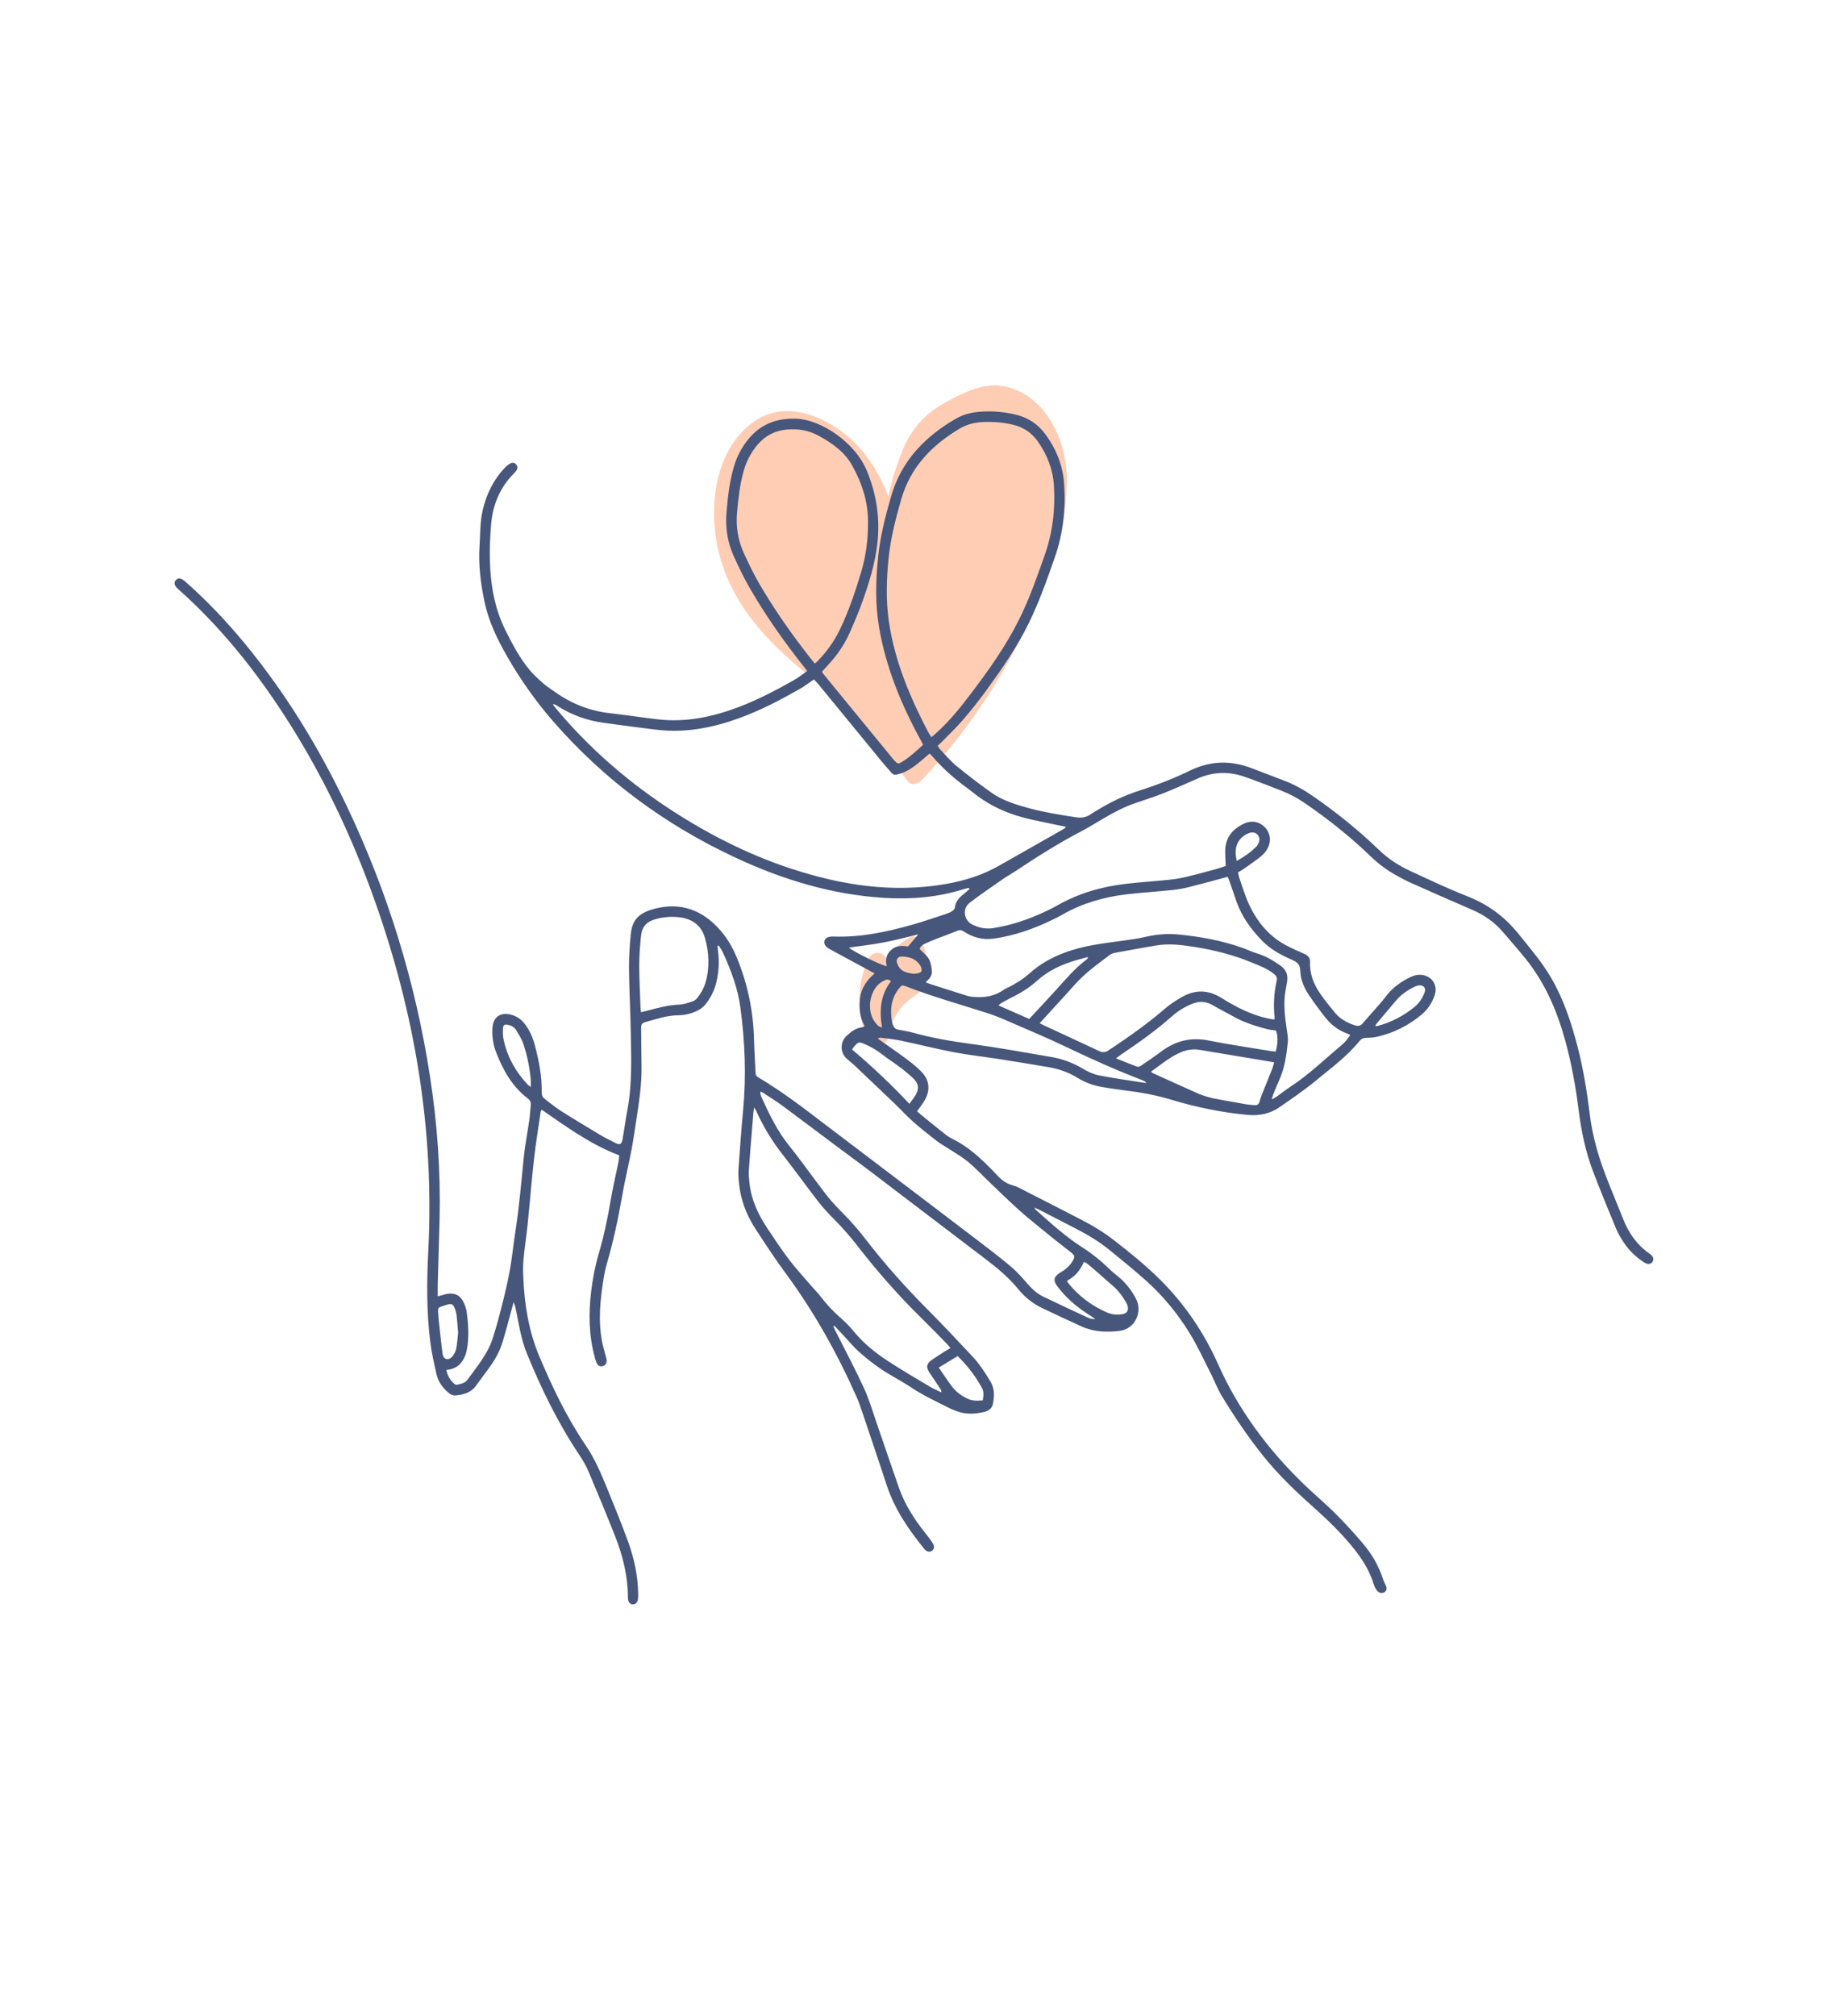 <svg width="215" height="237" viewBox="0 0 215 237" fill="none" xmlns="http://www.w3.org/2000/svg">
<path d="M106.769 69.976C106.182 64.214 105.382 58.077 101.701 53.367C98.879 49.755 93.052 46.485 88.698 49.555C84.268 52.674 83.371 58.963 84.323 63.938C85.4 69.572 88.729 73.857 92.948 77.579C95.256 79.612 97.688 81.502 99.896 83.648C102.422 86.105 104.661 88.823 106.648 91.728C107.117 92.411 107.9 92.246 108.39 91.728C115.653 84.062 121.107 74.716 124.202 64.618C125.733 59.619 126.561 52.774 122.152 48.924C117.743 45.074 113.369 49.638 110.374 53.05C105.999 58.032 104.547 63.883 103.557 70.286H106.883C106.607 66.332 107.172 62.334 108.376 58.57C108.904 56.921 109.601 55.565 111.088 54.589C112.575 53.612 114.386 52.591 116.073 52.288C118.368 51.874 122.114 53.768 122.07 56.479C122.025 59.191 118.651 61.799 116.622 63.065L118.806 66.391C118.806 63.714 120.31 61.185 122.339 59.495L120.389 54.427C119.934 56.017 119.02 58.115 117.315 58.712C116.939 58.843 116.543 58.887 116.163 58.756C116.053 58.718 115.625 58.373 115.58 58.38C115.232 59.108 115.263 59.526 115.677 59.639C115.822 59.688 115.894 59.564 115.894 59.264C116.277 58.981 116.605 58.373 116.929 58.018L115.601 58.367C116.142 58.722 116.198 59.163 116.18 58.377L117.447 55.051C114.994 56.096 112.127 56.921 109.915 58.435C107.631 59.998 106.72 62.562 107.076 65.291C107.338 67.292 108.259 68.872 110.026 69.869C110.709 70.255 111.454 70.517 112.158 70.862C112.42 70.99 112.734 71.211 113.006 71.307C113.962 71.645 113.124 73.036 113.034 69.969L115.98 67.53C115.552 66.633 115.497 66.06 115.68 65.094L112.796 66.615C114.614 69.672 113.251 72.974 110.243 74.906C110.802 76.827 111.361 78.749 111.92 80.671C113.714 77.459 115.822 74.481 118.223 71.694L116.481 65.736C112.955 70.531 109.432 75.323 105.906 80.119L107.997 80.657C105.817 77.19 109.329 73.308 111.368 70.597H109.625C110.26 71.449 110.233 71.256 109.739 71.956C109.066 72.919 107.921 73.529 106.789 73.743L107.659 74.216C106.551 73.067 105.837 73.84 104.502 73.691C103.081 73.533 101.835 72.277 100.731 71.47C98.368 69.738 95.718 68.337 93.548 66.353C92.417 65.318 90.302 63.203 90.512 61.492C90.761 59.46 93.911 58.625 95.522 58.739C98.165 58.925 100.121 61.43 101.135 63.676C101.608 64.725 101.918 65.846 101.966 67.002C102.008 67.985 101.922 68.075 100.8 67.961C98.237 67.702 97.464 64.231 96.222 62.417C94.639 60.105 92.317 58.37 89.667 57.483C89.805 59.584 89.943 61.685 90.078 63.79C91.572 62.431 93.897 61.972 95.808 62.596C96.757 62.907 97.633 63.504 98.244 64.29C98.855 65.077 98.972 65.536 98.965 66.012L100.231 62.686C99.558 63.152 98.917 63.314 98.096 63.096C97.747 63.003 97.447 62.703 97.119 62.624C96.522 62.475 96.736 61.309 96.857 63.324L95.591 66.65C97.433 66.108 99.538 66.66 100.873 68.023C101.946 69.12 102.908 67.864 103.233 66.784C103.629 65.46 103.681 63.155 102.615 62.065C100.438 59.843 97.647 59.122 94.677 59.995C93.669 60.292 93.362 62.52 93.41 63.321C93.59 66.239 94.711 69.234 97.864 69.948C98.965 70.197 100.238 70.052 101.149 69.338C102.75 68.085 102.553 65.398 102.26 63.579C101.763 60.495 99.979 57.263 96.96 56.038C93.893 54.796 90.716 55.662 88.335 57.832C87.187 58.877 86.89 63.517 88.746 64.138C91.554 65.077 93.683 66.812 95.042 69.441C96.284 71.839 97.761 74.633 100.797 74.861C104.236 75.116 105.192 71.228 105.361 68.544C105.572 65.204 104.978 61.841 103.571 58.798C102.373 56.207 100.272 53.264 97.478 52.27C95.139 51.439 92.5 51.874 90.53 53.388C85.362 57.356 86.579 65.642 89.991 70.314C92.013 73.081 95.084 74.913 97.882 76.786C99.296 77.731 100.607 78.901 102.077 79.75C102.801 80.167 103.65 80.526 104.495 80.591C105.209 80.647 105.868 80.298 106.569 80.422L105.699 79.95C107.976 82.316 111.802 77.907 112.654 75.924C114.217 72.284 113.724 67.799 111.361 64.632C110.909 64.025 110.074 64.028 109.619 64.632C107.373 67.616 105.12 70.738 104.254 74.44C103.398 78.087 103.502 82.275 105.551 85.528C106.006 86.253 106.917 87.053 107.642 86.067C111.168 81.271 114.69 76.479 118.216 71.683C119.172 70.386 119.289 68.478 118.833 66.964C118.53 65.957 117.512 64.518 116.474 65.725C113.8 68.834 111.471 72.204 109.474 75.782C108.825 76.945 108.828 78.715 109.204 79.963C109.418 80.671 110.177 82.175 111.154 81.55C117.395 77.545 118.93 67.94 115.228 61.727C113.917 59.526 112.648 61.665 112.344 63.248C111.751 66.357 112.175 69.544 113.531 72.398C113.903 73.184 114.638 73.688 115.414 73.112C116.263 72.48 116.501 70.921 116.474 69.959C116.422 68.154 116.039 66.36 114.6 65.156C113.596 64.318 112.365 63.956 111.223 63.359C110.881 63.179 110.377 62.748 110.139 62.662C110.557 63.562 110.578 64.549 110.202 65.629L110.505 65.308C110.892 65.101 111.24 64.804 111.633 64.594C113.772 63.466 116.125 62.641 118.347 61.696C119.379 61.258 119.63 59.294 119.613 58.37C119.565 55.731 118.799 53.205 116.498 51.705C116.035 51.404 115.48 51.711 115.17 52.053C113.469 53.913 112.351 56.127 112.254 58.68C112.168 60.892 112.679 63.766 114.676 65.108C118.985 68.009 122.459 61.037 123.353 57.901C123.698 56.697 123.701 55.23 123.218 54.068C123.001 53.543 122.201 52.17 121.404 52.833C117.322 56.227 115.345 61.106 115.339 66.381C115.339 67.109 115.891 70.724 117.522 69.707C122.156 66.819 125.43 62.099 125.478 56.507C125.52 51.853 122.973 46.24 117.905 45.384C115.521 44.984 113.124 46.257 111.099 47.368C108.732 48.669 107.124 50.525 106.117 53.029C103.695 59.053 103.095 65.684 103.543 72.108C103.598 72.925 104.126 74.64 105.206 74.64C106.286 74.64 106.741 72.932 106.869 72.108C107.266 69.531 107.631 66.885 108.58 64.439C109.529 61.992 111.154 60.005 112.906 58.097C114.438 56.428 116.505 53.63 119.134 54.295C121.242 54.83 122.194 56.707 121.838 58.705C120.959 63.655 118.53 68.623 116.101 72.981C113.507 77.635 110.295 81.895 106.631 85.76H108.373C104.899 80.688 100.617 76.689 95.967 72.732C92.413 69.707 87.776 65.825 87.425 60.785C87.283 58.774 88.418 56.748 90.223 55.813C92.551 54.606 95.46 55.541 97.481 56.931C102.315 60.254 102.884 66.471 103.429 71.804C103.533 72.805 104.205 74.778 105.551 74.212C106.896 73.647 106.869 71.073 106.755 69.969L106.769 69.976Z" fill="#FFCDB3"/>
<path d="M119.579 58.829C121.97 58.829 121.99 51.929 119.579 51.929C117.167 51.929 117.167 58.829 119.579 58.829Z" fill="#FFCDB3"/>
<path d="M106.9 110.261C103.833 112.152 102.198 115.243 101.546 118.707L104.43 117.186C104.399 117.11 104.423 117.91 104.454 117.838C105.089 116.354 105.216 114.429 104.454 112.959C103.85 111.79 102.591 111.61 102.015 112.959C100.749 115.919 100.762 119.097 101.991 122.064C102.263 122.716 102.946 123.309 103.667 122.95C104.499 122.54 104.723 121.336 104.871 120.542C104.813 120.86 105.054 119.99 105.051 120.004C105.22 119.594 105.444 119.2 105.703 118.842C106.279 118.045 106.983 117.43 107.814 116.916C109.098 116.126 109.205 113.998 109.018 112.673C108.908 111.876 108.194 109.464 106.897 110.265L106.9 110.261Z" fill="#FFCDB3"/>
<path d="M103.294 122.143C104.416 122.937 105.551 123.713 106.651 124.531C107.258 124.983 107.852 125.466 108.376 126.007C109.321 126.984 109.446 128.15 108.766 129.343C108.514 129.785 108.186 130.182 107.859 130.651C108.028 130.799 108.19 130.944 108.359 131.082C109.121 131.707 109.88 132.334 110.653 132.945C111.071 133.273 111.485 133.639 111.957 133.866C113.889 134.787 115.4 136.23 116.867 137.734C116.908 137.779 116.949 137.823 116.991 137.868C117.574 138.507 118.157 139.096 119.057 139.341C119.72 139.521 120.337 139.893 120.958 140.211C123.063 141.28 125.164 142.36 127.261 143.443C128.597 144.133 129.87 144.92 131.06 145.841C132.93 147.287 134.762 148.777 136.442 150.444C139.35 153.328 141.603 156.664 143.269 160.393C145.674 165.775 149.121 170.409 153.34 174.487C154.551 175.656 155.848 176.736 157.042 177.923C158.173 179.051 159.257 180.238 160.292 181.456C161.365 182.715 162.182 184.136 162.69 185.727C162.762 185.958 162.893 186.175 162.993 186.396C163.145 186.731 163.1 186.989 162.862 187.165C162.631 187.334 162.313 187.327 162.065 187.114C161.944 187.01 161.848 186.869 161.768 186.727C161.686 186.586 161.627 186.43 161.579 186.272C161.058 184.547 160.081 183.087 158.946 181.714C157.58 180.062 156.041 178.585 154.444 177.164C152.353 175.304 150.342 173.372 148.586 171.185C146.785 168.936 145.177 166.552 143.683 164.095C143.197 163.291 142.869 162.391 142.441 161.553C141.61 159.924 140.854 158.251 139.899 156.702C138.481 154.408 136.77 152.32 134.748 150.523C133.354 149.281 131.902 148.101 130.453 146.925C129.173 145.886 127.748 145.065 126.282 144.313C124.95 143.626 123.615 142.94 122.283 142.257C122.107 142.167 121.924 142.095 121.669 141.977C121.738 142.108 121.752 142.17 121.79 142.201C123.563 143.795 125.329 145.393 127.344 146.683C128.438 147.383 129.445 148.191 130.377 149.095C130.701 149.409 131.039 149.712 131.395 149.988C132.323 150.706 133.023 151.61 133.578 152.627C134.455 154.228 133.485 156.253 131.677 156.471C130.18 156.65 128.673 156.602 127.258 155.967C125.685 155.26 124.125 154.525 122.566 153.783C121.476 153.262 120.555 152.527 119.785 151.585C118.661 150.209 117.305 149.077 115.894 148.008C111.378 144.582 106.875 141.139 102.363 137.71C101.121 136.764 99.855 135.85 98.606 134.919C96.418 133.283 94.242 131.634 92.044 130.009C91.302 129.461 90.512 128.978 89.739 128.467C89.66 128.415 89.563 128.391 89.432 128.332C89.408 128.75 89.594 129.054 89.732 129.361C90.585 131.23 91.499 133.056 92.803 134.68C94.304 136.554 95.68 138.527 97.15 140.428C97.74 141.191 98.399 141.901 99.082 142.581C100.072 143.571 100.983 144.623 101.838 145.731C104.112 148.677 106.589 151.444 109.221 154.08C110.977 155.836 112.665 157.661 114.369 159.469C115.204 160.355 115.859 161.373 116.487 162.415C117.001 163.274 116.96 164.188 116.767 165.103C116.653 165.637 116.204 165.896 115.697 166.013C114.659 166.251 113.62 166.3 112.599 165.931C112.251 165.806 111.902 165.675 111.574 165.506C110.129 164.771 108.652 164.095 107.293 163.198C106.472 162.657 105.613 162.163 104.761 161.67C103.384 160.873 102.132 159.914 100.952 158.855C100.452 158.403 100.017 157.878 99.555 157.381C99.082 156.878 98.609 156.367 98.137 155.863C98.099 155.888 98.061 155.915 98.019 155.939C98.078 156.074 98.13 156.212 98.195 156.343C99.337 158.617 100.538 160.866 101.607 163.177C102.218 164.495 102.622 165.906 103.101 167.283C103.981 169.826 104.833 172.375 105.727 174.914C106.423 176.895 107.545 178.633 108.845 180.265C109.128 180.617 109.404 180.976 109.656 181.352C109.936 181.763 109.901 182.135 109.601 182.335C109.328 182.518 108.976 182.435 108.69 182.077C106.875 179.831 105.24 177.478 104.322 174.697C103.394 171.889 102.453 169.087 101.507 166.286C101.283 165.624 101.069 164.958 100.786 164.319C98.485 159.12 95.722 154.187 92.341 149.602C91.123 147.953 90.001 146.228 88.877 144.513C87.818 142.895 87.128 141.118 86.924 139.179C86.862 138.589 86.817 137.989 86.859 137.399C87.021 135.084 87.193 132.769 87.407 130.461C87.783 126.432 87.618 122.416 87.076 118.417C86.772 116.161 85.968 114.046 85.023 111.983C84.892 111.693 84.699 111.434 84.533 111.162C84.485 111.176 84.44 111.189 84.392 111.203C84.409 111.414 84.423 111.624 84.45 111.831C84.616 113.046 84.544 114.243 84.264 115.44C84.023 116.464 83.567 117.372 82.898 118.169C82.67 118.441 82.346 118.662 82.025 118.821C81.297 119.176 80.517 119.362 79.703 119.369C78.472 119.38 77.319 119.77 76.153 120.094C75.401 120.304 75.404 120.36 75.411 121.132C75.425 122.509 75.425 123.885 75.453 125.262C75.501 127.453 75.153 129.602 74.828 131.755C74.649 132.931 74.48 134.111 74.256 135.281C73.904 137.116 73.459 138.931 73.141 140.77C72.693 143.364 72.141 145.927 71.406 148.456C71.234 149.046 71.102 149.653 71.002 150.257C70.599 152.738 70.333 155.229 70.813 157.73C70.937 158.372 71.137 159 71.296 159.634C71.33 159.772 71.365 159.917 71.351 160.055C71.323 160.348 71.161 160.552 70.864 160.618C70.595 160.676 70.361 160.58 70.23 160.348C70.112 160.138 70.043 159.897 69.978 159.658C69.267 157.105 69.208 154.515 69.522 151.899C69.705 150.368 69.988 148.857 70.423 147.373C71.033 145.303 71.475 143.195 71.834 141.066C72.082 139.59 72.434 138.13 72.731 136.661C72.786 136.385 72.8 136.102 72.831 135.833C69.457 134.556 66.628 132.472 63.712 130.465C63.657 130.568 63.602 130.634 63.592 130.703C63.323 132.573 63.012 134.436 62.802 136.312C62.519 138.8 62.329 141.298 62.074 143.792C61.929 145.22 61.705 146.642 61.57 148.073C61.501 148.822 61.518 149.581 61.553 150.333C61.701 153.448 62.188 156.495 63.405 159.396C64.944 163.057 66.648 166.634 68.888 169.926C69.974 171.523 70.709 173.279 71.434 175.045C72.265 177.078 73.093 179.116 73.849 181.18C74.587 183.194 75.035 185.282 75.059 187.441C75.059 187.645 75.063 187.855 75.028 188.055C74.963 188.425 74.715 188.638 74.411 188.621C74.125 188.607 73.931 188.404 73.869 188.049C73.852 187.948 73.849 187.845 73.849 187.741C73.838 185.282 73.262 182.936 72.368 180.666C71.351 178.088 70.288 175.525 69.208 172.972C68.922 172.296 68.539 171.651 68.129 171.04C65.627 167.3 63.671 163.284 61.97 159.131C61.318 157.533 61.049 155.853 60.721 154.183C60.652 153.825 60.583 153.469 60.407 153.097C60.359 153.276 60.311 153.452 60.263 153.631C59.88 155.015 59.524 156.409 59.11 157.782C58.762 158.931 58.158 159.962 57.447 160.928C56.95 161.608 56.447 162.284 55.95 162.96C55.36 163.764 54.48 163.968 53.569 164.057C53.162 164.099 52.831 163.833 52.541 163.56C51.958 163.015 51.524 162.36 51.348 161.584C51.068 160.366 50.785 159.141 50.623 157.902C50.151 154.263 50.192 150.609 50.378 146.952C51.092 132.783 48.781 119.083 44.03 105.759C41.301 98.107 37.81 90.824 33.38 84.007C29.861 78.59 25.835 73.602 20.998 69.296C20.877 69.189 20.756 69.072 20.663 68.937C20.494 68.696 20.477 68.43 20.684 68.202C20.891 67.971 21.164 67.957 21.416 68.106C21.626 68.227 21.816 68.392 21.998 68.558C24.462 70.745 26.711 73.136 28.805 75.675C33.601 81.492 37.496 87.881 40.739 94.671C45.586 104.821 48.867 115.464 50.578 126.583C51.431 132.117 51.834 137.682 51.703 143.285C51.644 145.831 51.555 148.374 51.486 150.916C51.472 151.385 51.486 151.855 51.486 152.41C51.772 152.331 52.003 152.269 52.231 152.206C53.456 151.861 54.211 152.238 54.663 153.424C54.756 153.673 54.843 153.931 54.88 154.194C55.084 155.643 55.184 157.095 54.929 158.548C54.88 158.83 54.815 159.113 54.711 159.379C54.332 160.359 53.642 160.966 52.5 161.059C52.621 161.739 52.945 162.263 53.428 162.691C53.511 162.763 53.663 162.826 53.763 162.801C54.218 162.698 54.694 162.619 54.998 162.191C55.595 161.356 56.243 160.555 56.795 159.69C57.223 159.02 57.627 158.306 57.879 157.557C58.341 156.177 58.71 154.766 59.069 153.352C59.41 151.999 59.731 150.637 59.976 149.264C60.235 147.828 60.373 146.376 60.597 144.937C61.046 142.053 61.301 139.152 61.584 136.247C61.736 134.694 62.043 133.159 62.264 131.617C62.343 131.068 62.36 130.513 62.426 129.961C62.467 129.623 62.381 129.378 62.098 129.164C60.228 127.746 59.145 125.779 58.324 123.644C57.982 122.75 57.865 121.812 57.92 120.86C57.996 119.583 58.824 118.983 60.062 119.283C60.728 119.445 61.26 119.804 61.684 120.335C62.312 121.122 62.688 122.026 62.936 122.992C63.398 124.786 63.757 126.597 63.712 128.464C63.706 128.784 63.823 129.012 64.071 129.198C64.678 129.65 65.258 130.154 65.896 130.558C67.439 131.538 69.005 132.483 70.571 133.418C71.168 133.777 71.799 134.08 72.42 134.394C72.876 134.625 73.11 134.532 73.207 134.011C73.424 132.842 73.569 131.658 73.79 130.489C74.387 127.332 74.235 124.144 74.18 120.963C74.142 118.624 74 116.282 73.98 113.943C73.966 112.59 74.052 111.234 74.183 109.889C74.342 108.288 74.956 107.367 77.005 106.836C80.069 106.042 82.629 106.991 84.695 109.347C85.516 110.282 86.134 111.334 86.617 112.483C87.928 115.609 88.604 118.862 88.687 122.25C88.718 123.565 88.815 124.876 88.87 126.187C88.88 126.428 88.987 126.545 89.18 126.659C91.944 128.295 94.487 130.244 97.033 132.193C98.092 133.004 99.161 133.804 100.224 134.611C105.099 138.313 109.977 142.008 114.845 145.717C116.232 146.773 117.622 147.832 118.954 148.957C119.671 149.564 120.286 150.292 120.913 150.999C121.424 151.575 121.98 152.096 122.67 152.427C124.426 153.276 126.195 154.097 127.965 154.918C128.221 155.035 128.507 155.087 128.831 155.077C128.697 154.984 128.569 154.887 128.431 154.801C127.01 153.918 125.695 152.91 124.646 151.585C124.584 151.506 124.512 151.43 124.45 151.347C123.822 150.554 123.887 150.14 124.726 149.595C124.915 149.471 125.126 149.371 125.292 149.226C125.536 149.012 125.792 148.794 125.975 148.529C126.54 147.718 126.489 147.628 125.695 147.025C124.681 146.255 123.691 145.455 122.704 144.651C121.717 143.847 120.724 143.05 119.778 142.198C118.547 141.084 117.36 139.914 116.156 138.769C115.397 138.044 114.683 137.275 113.879 136.606C113.22 136.057 112.464 135.629 111.747 135.157C111.216 134.808 110.65 134.505 110.149 134.118C109.208 133.394 108.273 132.648 107.383 131.862C106.63 131.196 105.954 130.447 105.23 129.75C103.674 128.26 102.111 126.777 100.545 125.296C100.231 125 99.882 124.741 99.568 124.448C98.806 123.744 98.796 122.533 99.541 121.815C100.079 121.298 100.665 120.849 101.445 120.767C101.504 120.76 101.559 120.725 101.611 120.698C101.628 120.691 101.635 120.667 101.687 120.598C101.11 119.607 101.021 118.49 101.155 117.358C101.297 116.182 101.928 115.26 102.87 114.436C102.628 114.308 102.439 114.208 102.252 114.108C100.717 113.28 99.182 112.452 97.65 111.621C97.471 111.524 97.291 111.407 97.153 111.262C96.77 110.858 96.929 110.31 97.467 110.161C97.643 110.113 97.833 110.099 98.016 110.106C101.262 110.227 104.385 109.547 107.476 108.664C108.776 108.291 110.056 107.843 111.343 107.422C111.574 107.346 111.809 107.246 112.009 107.108C112.144 107.015 112.299 106.846 112.313 106.698C112.378 106.049 112.74 105.604 113.217 105.217C113.496 104.99 113.762 104.748 114.034 104.514C114.01 104.472 113.986 104.427 113.958 104.386C113.769 104.431 113.572 104.462 113.386 104.521C110.308 105.504 107.151 105.756 103.946 105.556C97.812 105.176 92.044 103.413 86.507 100.833C78.244 96.979 71.047 91.687 65.051 84.793C62.995 82.43 61.197 79.881 59.642 77.165C58.482 75.147 57.471 73.057 56.988 70.759C56.536 68.603 56.254 66.426 56.402 64.214C56.495 62.824 56.443 61.42 56.757 60.047C57.199 58.104 58.048 56.372 59.441 54.93C59.624 54.744 59.845 54.578 60.076 54.461C60.318 54.337 60.563 54.42 60.735 54.637C60.89 54.837 60.887 55.065 60.763 55.272C60.68 55.41 60.563 55.531 60.449 55.648C58.803 57.314 57.951 59.346 57.761 61.651C57.647 63.041 57.582 64.442 57.616 65.836C57.689 68.713 58.154 71.525 59.462 74.129C60.283 75.761 61.132 77.39 62.315 78.797C62.802 79.374 63.371 79.888 63.94 80.384C64.34 80.736 64.803 81.016 65.234 81.326C67.176 82.713 69.322 83.576 71.706 83.845C73.604 84.059 75.491 84.352 77.385 84.573C80.624 84.949 83.722 84.304 86.741 83.179C89.056 82.316 91.24 81.171 93.386 79.957C93.914 79.656 94.393 79.27 94.938 78.891C94.745 78.642 94.614 78.47 94.476 78.294C92.154 75.358 90.005 72.301 88.135 69.055C87.462 67.882 86.879 66.653 86.317 65.422C85.568 63.783 85.299 62.058 85.448 60.254C85.599 58.408 85.806 56.576 86.341 54.792C86.689 53.636 87.242 52.591 88.001 51.653C89.46 49.852 91.364 49.151 93.652 49.227C96.522 49.321 100.593 51.974 101.997 55.448C103.118 58.222 103.532 61.04 103.177 64.011C102.904 66.298 102.228 68.468 101.473 70.617C101.024 71.894 100.489 73.143 99.941 74.381C99.323 75.782 98.454 77.028 97.419 78.156C97.171 78.425 96.926 78.694 96.667 78.98C96.791 79.149 96.877 79.284 96.981 79.408C99.558 82.554 102.135 85.697 104.716 88.844C104.885 89.051 105.054 89.258 105.233 89.454C105.554 89.81 105.661 89.841 106.075 89.582C106.982 89.016 107.776 88.306 108.573 87.56C108.483 87.388 108.414 87.243 108.335 87.102C106.047 82.937 104.24 78.594 103.415 73.885C102.922 71.069 102.991 68.237 103.287 65.411C103.536 63.014 104.136 60.685 104.802 58.373C105.996 54.213 108.756 51.353 112.402 49.238C113.379 48.672 114.469 48.437 115.59 48.386C116.949 48.324 118.298 48.444 119.62 48.789C120.986 49.145 122.09 49.89 122.925 51.018C124.215 52.757 125.002 54.706 125.154 56.869C125.361 59.809 125.047 62.693 124.074 65.491C123.156 68.126 122.228 70.759 120.993 73.277C119.613 76.096 117.826 78.656 115.994 81.181C115.124 82.379 114.203 83.538 113.237 84.656C112.461 85.556 111.592 86.374 110.76 87.229C110.619 87.374 110.467 87.512 110.284 87.685C110.398 87.85 110.481 88.012 110.601 88.136C111.226 88.789 111.812 89.492 112.506 90.062C113.824 91.141 115.18 92.173 116.566 93.163C117.922 94.133 119.506 94.609 121.096 95.037C122.883 95.519 124.708 95.799 126.537 96.085C127.182 96.185 127.755 96.116 128.286 95.727C128.535 95.547 128.811 95.406 129.073 95.243C130.618 94.291 132.243 93.519 133.975 92.963C136.028 92.301 138.043 91.535 139.985 90.586C142.393 89.41 144.843 89.379 147.327 90.358C148.586 90.855 149.859 91.321 151.125 91.811C152.34 92.28 153.45 92.925 154.52 93.667C157.245 95.554 159.812 97.631 162.196 99.932C163.29 100.988 164.553 101.792 165.919 102.423C168.12 103.437 170.311 104.483 172.563 105.366C174.965 106.308 176.935 107.736 178.553 109.74C179.936 111.452 181.368 113.115 182.475 115.026C183.917 117.524 184.804 120.228 185.529 122.995C186.222 125.645 186.65 128.343 186.988 131.051C187.295 133.521 187.964 135.878 188.847 138.186C189.517 139.931 190.248 141.649 190.938 143.388C191.587 145.01 192.549 146.379 194.005 147.383C194.461 147.697 194.564 148.06 194.35 148.36C194.136 148.66 193.757 148.684 193.305 148.377C192.38 147.746 191.569 146.99 190.959 146.048C190.624 145.534 190.303 144.999 190.069 144.434C189.154 142.233 188.254 140.028 187.398 137.806C186.488 135.436 185.977 132.973 185.663 130.451C185.318 127.701 184.821 124.972 184.083 122.292C183.117 118.79 181.699 115.512 179.394 112.669C178.528 111.6 177.621 110.565 176.721 109.523C175.737 108.385 174.533 107.557 173.15 106.963C170.714 105.918 168.296 104.841 165.874 103.765C165.367 103.541 164.88 103.275 164.394 103.009C163.252 102.388 162.203 101.64 161.265 100.732C158.853 98.397 156.235 96.32 153.468 94.422C152.581 93.815 151.639 93.318 150.639 92.932C149.203 92.377 147.772 91.8 146.316 91.3C144.498 90.679 142.683 90.738 140.906 91.511C139.588 92.083 138.281 92.684 136.946 93.215C135.842 93.653 134.707 94.022 133.578 94.402C132.205 94.864 130.943 95.547 129.704 96.272C128.821 96.789 127.951 97.327 127.041 97.807C124.439 99.17 121.955 100.739 119.513 102.368C119.033 102.685 118.526 102.958 118.053 103.285C116.708 104.224 115.345 105.145 114.041 106.139C113.158 106.811 113.358 108.202 114.355 108.695C115.124 109.075 115.932 109.251 116.801 109.119C119.057 108.774 121.176 108.019 123.222 107.036C123.611 106.849 123.994 106.653 124.37 106.439C126.858 105.028 129.545 104.245 132.367 103.917C134.141 103.71 135.924 103.596 137.701 103.41C138.37 103.341 139.036 103.21 139.692 103.054C140.81 102.785 141.917 102.478 143.028 102.175C143.401 102.075 143.766 101.937 144.166 101.805C144.153 101.564 144.139 101.36 144.132 101.16C144.118 100.791 144.097 100.422 144.101 100.053C144.118 98.466 144.97 97.448 146.35 96.817C147.234 96.413 148.155 96.606 148.786 97.276C149.41 97.934 149.548 98.88 149.09 99.732C148.91 100.067 148.658 100.394 148.365 100.632C147.696 101.171 146.982 101.657 146.278 102.157C146.078 102.299 145.86 102.413 145.612 102.564C145.664 102.796 145.688 103.02 145.764 103.227C146.136 104.272 146.443 105.345 146.913 106.346C147.913 108.481 149.369 110.223 151.539 111.283C152.146 111.579 152.76 111.873 153.385 112.135C153.833 112.321 154.106 112.614 154.085 113.108C154.023 114.532 154.534 115.771 155.331 116.903C155.862 117.658 156.442 118.379 157.032 119.086C157.642 119.814 158.449 120.249 159.35 120.542C159.729 120.667 160.005 120.629 160.275 120.311C160.885 119.59 161.527 118.897 162.148 118.186C162.458 117.831 162.755 117.462 163.045 117.089C163.773 116.14 164.715 115.461 165.774 114.926C166.202 114.708 166.65 114.577 167.137 114.612C168.372 114.698 169.141 115.792 168.755 116.965C168.454 117.879 167.934 118.676 167.192 119.29C165.667 120.556 163.938 121.436 162.003 121.881C161.606 121.974 161.189 122.012 160.782 122.012C160.426 122.012 160.143 122.085 159.916 122.367C158.456 124.175 156.59 125.541 154.82 127.004C153.447 128.139 151.963 129.15 150.497 130.164C149.362 130.951 148.106 131.203 146.699 131.072C143.639 130.785 140.654 130.168 137.725 129.278C135.907 128.726 134.051 128.408 132.174 128.177C131.339 128.074 130.508 127.943 129.676 127.808C128.631 127.636 127.644 127.277 126.747 126.725C125.695 126.08 124.564 125.676 123.36 125.469C121.376 125.124 119.389 124.807 117.401 124.496C115.659 124.224 113.9 124.034 112.168 123.703C110.094 123.306 108.042 122.785 105.975 122.35C105.195 122.188 104.398 122.112 103.608 122.005C103.515 121.991 103.419 122.019 103.325 122.026C103.315 122.067 103.305 122.105 103.294 122.147V122.143ZM65.127 82.765C65.099 82.793 65.072 82.823 65.044 82.851C65.203 83.051 65.358 83.251 65.52 83.448C70.05 88.83 75.415 93.218 81.456 96.796C86.451 99.756 91.737 102.026 97.402 103.354C101.987 104.427 106.603 104.741 111.274 103.924C113.461 103.541 115.538 102.892 117.47 101.799C120.006 100.363 122.542 98.921 125.074 97.479C125.185 97.417 125.267 97.314 125.388 97.213C124.043 96.931 122.759 96.668 121.479 96.392C118.916 95.84 116.539 94.871 114.483 93.205C114.082 92.88 113.662 92.587 113.254 92.276C111.93 91.262 110.695 90.151 109.618 88.871C109.542 88.778 109.446 88.706 109.328 88.592C109.035 88.844 108.759 89.085 108.48 89.323C107.617 90.062 106.741 90.758 105.595 91.034C105.271 91.114 105.054 91.097 104.84 90.841C104.485 90.417 104.102 90.013 103.75 89.585C101.235 86.522 98.723 83.455 96.212 80.391C96.06 80.208 95.894 80.039 95.739 79.87C95.152 80.27 94.649 80.664 94.1 80.978C91.833 82.272 89.522 83.479 87.069 84.383C83.93 85.539 80.707 86.191 77.343 85.804C75.242 85.563 73.152 85.266 71.054 84.987C69.05 84.718 67.19 84.052 65.489 82.951C65.379 82.879 65.251 82.83 65.13 82.768L65.127 82.765ZM109.556 86.674C109.811 86.446 109.994 86.284 110.177 86.122C111.73 84.728 113.016 83.103 114.269 81.45C116.328 78.735 118.295 75.955 119.83 72.894C121.058 70.445 121.955 67.868 122.863 65.294C123.808 62.62 124.136 59.867 123.953 57.049C123.829 55.137 123.139 53.416 122.035 51.86C121.314 50.846 120.337 50.211 119.126 49.928C118.019 49.669 116.898 49.572 115.766 49.61C114.748 49.645 113.765 49.855 112.882 50.383C109.597 52.336 107.076 54.93 105.996 58.708C105.351 60.961 104.761 63.224 104.519 65.56C104.26 68.058 104.181 70.555 104.543 73.053C105.219 77.711 107.024 81.968 109.183 86.098C109.277 86.273 109.401 86.436 109.553 86.67L109.556 86.674ZM95.839 78C95.963 77.904 96.035 77.859 96.091 77.804C97.157 76.707 98.061 75.492 98.733 74.116C99.799 71.932 100.569 69.638 101.269 67.316C101.869 65.332 102.114 63.297 102.094 61.237C102.073 58.908 101.359 56.755 100.234 54.734C99.341 53.126 97.902 52.122 96.336 51.256C95.138 50.594 93.865 50.376 92.53 50.501C91.143 50.628 89.981 51.228 89.077 52.308C88.314 53.219 87.78 54.247 87.459 55.393C87.01 56.983 86.838 58.611 86.689 60.25C86.538 61.93 86.796 63.531 87.497 65.053C88.028 66.208 88.577 67.361 89.211 68.461C91.03 71.615 93.12 74.588 95.37 77.445C95.508 77.621 95.653 77.79 95.835 78.007L95.839 78ZM149.573 129.147C149.6 129.174 149.628 129.202 149.655 129.229C149.838 129.119 150.028 129.022 150.201 128.898C150.721 128.529 151.218 128.129 151.75 127.78C153.944 126.349 155.817 124.52 157.818 122.85C158.205 122.53 158.508 122.126 158.812 121.684C158.646 121.605 158.56 121.553 158.467 121.519C157.456 121.153 156.611 120.535 155.948 119.704C155.244 118.824 154.572 117.913 153.944 116.979C153.378 116.133 152.967 115.188 152.936 114.167C152.916 113.425 152.595 113.118 151.96 112.842C150.677 112.287 149.442 111.624 148.448 110.603C147.147 109.264 146.061 107.781 145.433 106.001C145.132 105.148 144.846 104.293 144.549 103.441C144.505 103.313 144.436 103.196 144.384 103.085C142.873 103.489 141.41 103.9 139.937 104.269C139.285 104.434 138.615 104.562 137.946 104.631C136.128 104.821 134.303 104.935 132.488 105.145C129.832 105.456 127.303 106.194 124.96 107.526C124.584 107.739 124.201 107.936 123.811 108.122C121.6 109.192 119.309 110.016 116.86 110.351C115.58 110.527 114.407 110.213 113.348 109.509C113.037 109.302 112.823 109.326 112.513 109.458C111.681 109.806 110.829 110.103 109.987 110.434C109.566 110.599 109.149 110.772 108.745 110.969C108.452 111.114 108.207 111.327 108.166 111.572C108.58 112.007 109.011 112.328 109.249 112.752C109.477 113.163 109.563 113.68 109.604 114.16C109.653 114.691 109.304 115.102 108.876 115.474C109.063 115.557 109.152 115.605 109.246 115.636C110.77 116.126 112.292 116.62 113.824 117.096C114.093 117.179 114.386 117.196 114.672 117.217C115.894 117.303 117.043 117.089 118.06 116.364C118.209 116.257 118.385 116.185 118.55 116.106C119.475 115.65 120.341 115.102 121.114 114.415C123.515 112.28 126.461 111.417 129.532 110.944C131.295 110.672 133.078 110.524 134.824 110.123C136.076 109.837 137.342 109.744 138.619 109.868C141.182 110.113 143.701 110.575 146.136 111.441C146.716 111.648 147.275 111.921 147.865 112.097C148.865 112.393 149.731 112.921 150.58 113.511C151.26 113.984 151.498 114.584 151.387 115.36C151.329 115.768 151.242 116.168 151.177 116.575C150.932 118.079 151.129 119.563 151.346 121.05C151.418 121.536 151.518 122.036 151.467 122.516C151.305 124.027 151.108 125.535 150.473 126.946C150.218 127.508 149.994 128.081 149.759 128.65C149.693 128.812 149.638 128.981 149.58 129.147H149.573ZM111.792 158.489C111.619 158.285 111.495 158.123 111.357 157.982C110.394 157.002 109.439 156.008 108.456 155.046C105.737 152.382 103.225 149.54 100.897 146.531C100.041 145.424 99.13 144.375 98.14 143.385C97.474 142.719 96.829 142.022 96.249 141.28C94.828 139.448 93.479 137.558 92.047 135.736C90.798 134.142 89.753 132.435 88.935 130.585C88.897 130.499 88.832 130.423 88.691 130.206C88.646 130.54 88.615 130.73 88.597 130.92C88.563 131.331 88.535 131.738 88.501 132.148C88.356 133.949 88.197 135.747 88.076 137.551C88.042 138.058 88.094 138.576 88.149 139.083C88.356 141.053 89.17 142.791 90.253 144.413C91.074 145.641 91.889 146.88 92.779 148.056C93.531 149.053 94.383 149.971 95.197 150.923C95.691 151.499 96.225 152.041 96.688 152.641C97.264 153.397 97.909 154.076 98.613 154.711C99.206 155.246 99.81 155.788 100.31 156.405C101.476 157.844 102.88 159.006 104.416 160.003C106.013 161.045 107.665 162.008 109.301 162.991C109.749 163.26 110.232 163.467 110.701 163.702C110.733 163.526 110.701 163.436 110.65 163.36C110.205 162.694 109.756 162.032 109.315 161.363C108.901 160.735 108.966 160.324 109.577 159.893C110.08 159.538 110.605 159.217 111.122 158.886C111.326 158.755 111.533 158.637 111.785 158.489H111.792ZM122.287 120.297C122.463 120.391 122.549 120.446 122.642 120.487C124.84 121.505 127.041 122.516 129.231 123.551C129.652 123.751 130.004 123.765 130.373 123.489C130.487 123.402 130.615 123.333 130.736 123.254C132.902 121.802 135.034 120.304 137.008 118.59C137.591 118.083 138.26 117.658 138.929 117.265C140.516 116.333 142.065 116.323 143.683 117.337C145.35 118.383 147.113 119.287 149.062 119.725C149.328 119.783 149.6 119.821 149.859 119.866C149.897 119.749 149.921 119.707 149.918 119.673C149.755 118.189 149.835 116.723 150.163 115.267C150.238 114.926 150.097 114.702 149.821 114.484C149.034 113.856 148.117 113.529 147.202 113.152C145.081 112.276 142.883 111.714 140.627 111.348C139.085 111.1 137.532 110.896 135.969 111.158C134.351 111.431 132.737 111.724 131.122 112.024C130.908 112.066 130.677 112.152 130.504 112.283C129.066 113.373 127.589 114.419 126.385 115.788C125.547 116.744 124.674 117.672 123.818 118.614C123.325 119.155 122.832 119.697 122.287 120.294V120.297ZM134.803 127.335C134.731 127.218 134.717 127.166 134.686 127.153C134.541 127.08 134.393 127.008 134.241 126.949C131.267 125.807 128.369 124.506 125.495 123.13C123.256 122.057 120.962 121.098 118.685 120.108C117.84 119.739 116.984 119.38 116.108 119.1C112.92 118.083 109.694 117.182 106.572 115.971C106.106 115.792 106.054 115.806 105.737 116.202C104.781 117.403 104.661 118.779 104.926 120.225C104.95 120.363 105.026 120.494 105.081 120.625C105.181 120.874 105.361 121.001 105.633 121.05C106.241 121.156 106.848 121.263 107.441 121.426C109.68 122.05 111.964 122.426 114.265 122.74C117.419 123.168 120.551 123.734 123.687 124.275C124.988 124.5 126.213 124.962 127.362 125.645C127.955 125.997 128.617 126.307 129.287 126.438C131.094 126.79 132.923 127.035 134.81 127.335H134.803ZM75.387 119C75.57 118.959 75.708 118.935 75.843 118.9C77.192 118.545 78.527 118.155 79.938 118.107C80.455 118.089 80.973 117.882 81.477 117.72C81.659 117.662 81.846 117.524 81.97 117.372C82.415 116.83 82.767 116.23 82.967 115.55C83.488 113.784 83.405 112.017 82.912 110.268C82.515 108.854 81.497 108.084 80.083 107.867C79.127 107.722 78.158 107.788 77.212 108.033C76.064 108.333 75.515 108.888 75.391 110.065C75.27 111.207 75.184 112.356 75.184 113.501C75.184 115.122 75.277 116.74 75.332 118.362C75.339 118.562 75.363 118.762 75.384 118.997L75.387 119ZM135.41 126.038C135.466 126.076 135.524 126.135 135.593 126.166C137.315 126.946 139.033 127.729 140.758 128.498C141.607 128.878 142.497 129.116 143.411 129.267C144.484 129.447 145.553 129.654 146.623 129.84C146.926 129.892 147.234 129.895 147.541 129.926C147.879 129.961 148.055 129.833 148.148 129.485C148.282 128.991 148.486 128.519 148.676 128.043C148.993 127.242 149.324 126.445 149.642 125.641C149.728 125.421 149.776 125.183 149.856 124.896C149.5 124.834 149.221 124.786 148.941 124.738C148.517 124.665 148.089 124.596 147.665 124.524C145.477 124.158 143.29 123.792 141.103 123.43C140.378 123.309 139.671 123.396 138.988 123.672C137.656 124.206 136.576 125.138 135.428 125.952C135.414 125.962 135.417 125.99 135.407 126.035L135.41 126.038ZM131.257 124.431C132.15 124.786 132.94 125.11 133.744 125.407C133.865 125.452 134.065 125.383 134.182 125.303C134.996 124.751 135.814 124.199 136.601 123.609C138.27 122.357 140.085 121.919 142.165 122.333C144.556 122.812 146.975 123.157 149.383 123.558C149.597 123.592 149.814 123.603 150.049 123.627C150.263 122.761 150.37 121.964 150.073 121.156C149.707 121.101 149.359 121.081 149.024 120.991C147.696 120.636 146.381 120.239 145.167 119.563C144.325 119.09 143.463 118.662 142.631 118.176C141.841 117.713 141.051 117.675 140.216 118.017C139.354 118.372 138.564 118.842 137.867 119.459C135.973 121.139 133.917 122.599 131.822 124.006C131.66 124.117 131.505 124.244 131.257 124.431ZM127.955 112.642C127.945 112.6 127.934 112.559 127.92 112.518C127.489 112.635 127.058 112.749 126.63 112.873C124.898 113.37 123.291 114.108 121.935 115.333C121.155 116.037 120.286 116.613 119.344 117.085C118.812 117.351 118.291 117.637 117.771 117.924C117.66 117.986 117.574 118.086 117.432 118.203C118.674 118.752 119.847 119.266 121.048 119.797C122.166 118.593 123.249 117.448 124.305 116.278C125.402 115.06 126.461 113.805 127.786 112.818C127.848 112.77 127.896 112.704 127.948 112.645L127.955 112.642ZM125.523 150.55C125.547 150.675 125.543 150.726 125.564 150.754C126.792 152.313 128.334 153.48 130.139 154.283C130.722 154.542 131.367 154.611 132.009 154.504C132.537 154.414 132.744 154.104 132.64 153.583C132.612 153.445 132.55 153.31 132.481 153.186C132.036 152.396 131.508 151.675 130.798 151.092C130.246 150.637 129.725 150.143 129.183 149.671C128.752 149.295 128.314 148.922 127.869 148.56C127.769 148.477 127.631 148.439 127.472 148.36C127.058 149.35 126.42 150.102 125.523 150.554V150.55ZM100.217 123.389C102.587 125.39 104.802 127.48 106.958 129.775C107.245 129.367 107.524 129.043 107.728 128.674C108.1 128.001 108.045 127.411 107.503 126.87C107 126.366 106.434 125.914 105.865 125.479C105.213 124.979 104.509 124.551 103.864 124.044C103.18 123.506 102.449 123.061 101.649 122.73C101.048 122.481 100.952 122.492 100.527 122.954C100.431 123.057 100.358 123.182 100.213 123.385L100.217 123.389ZM112.633 159.431C111.899 159.879 111.188 160.311 110.415 160.78C110.977 161.594 111.46 162.353 112.009 163.06C112.478 163.664 113.096 164.109 113.789 164.44C114.369 164.72 114.962 164.692 115.587 164.64C115.68 164.102 115.738 163.616 115.483 163.157C114.735 161.808 113.824 160.58 112.63 159.431H112.633ZM62.432 127.787C62.432 127.46 62.45 127.225 62.432 126.99C62.305 125.555 62.019 124.148 61.574 122.781C61.38 122.188 61.025 121.643 60.701 121.101C60.507 120.777 60.18 120.587 59.804 120.498C59.345 120.387 59.176 120.487 59.155 120.949C59.138 121.315 59.134 121.695 59.2 122.053C59.6 124.168 60.621 125.962 62.074 127.529C62.15 127.611 62.26 127.663 62.436 127.791L62.432 127.787ZM53.88 156.671C53.811 155.867 53.776 155.253 53.701 154.642C53.663 154.342 53.576 154.038 53.459 153.759C53.28 153.324 53.097 153.248 52.631 153.373C52.355 153.445 52.089 153.559 51.813 153.645C51.572 153.718 51.503 153.88 51.524 154.114C51.555 154.483 51.565 154.853 51.606 155.218C51.751 156.543 51.882 157.868 52.058 159.186C52.145 159.821 52.724 160 53.162 159.52C53.4 159.262 53.59 158.903 53.656 158.561C53.79 157.882 53.821 157.185 53.877 156.674L53.88 156.671ZM161.751 120.584C161.796 120.611 161.813 120.632 161.83 120.632C161.889 120.632 161.955 120.636 162.01 120.622C163.642 120.19 165.105 119.425 166.402 118.355C166.933 117.917 167.302 117.341 167.547 116.703C167.751 116.175 167.454 115.799 166.895 115.85C166.736 115.864 166.571 115.916 166.426 115.985C165.57 116.399 164.791 116.916 164.173 117.658C163.428 118.555 162.665 119.445 161.913 120.339C161.851 120.415 161.806 120.504 161.751 120.587V120.584ZM108.004 109.854C106.655 110.172 105.313 110.537 103.95 110.796C102.597 111.055 101.224 111.207 99.844 111.407C100.348 111.876 103.715 113.535 104.298 113.594C104.105 112.832 104.243 112.169 104.854 111.645C105.457 111.124 106.175 111.186 106.8 111.269C107.238 110.755 107.617 110.31 108.004 109.854ZM104.792 115.367C104.54 115.133 104.298 115.126 104.067 115.243C103.833 115.364 103.594 115.495 103.398 115.668C102.249 116.675 101.97 118.731 102.804 120.015C102.939 120.218 103.091 120.418 103.267 120.587C103.367 120.684 103.529 120.715 103.739 120.811C103.401 118.79 103.557 116.958 104.792 115.364V115.367ZM145.464 101.219C146.343 100.722 147.12 100.198 147.779 99.515C147.941 99.346 148.058 99.101 148.11 98.87C148.227 98.324 147.792 97.831 147.24 97.865C147.044 97.879 146.84 97.955 146.661 98.045C145.512 98.635 145.084 99.728 145.467 101.215L145.464 101.219ZM107.458 114.488C107.596 114.47 107.783 114.46 107.962 114.426C108.359 114.346 108.476 114.156 108.352 113.767C108.307 113.615 108.211 113.477 108.114 113.346C107.614 112.676 106.882 112.49 106.106 112.456C105.578 112.431 105.337 112.828 105.544 113.328C105.865 114.094 106.344 114.35 107.455 114.488H107.458Z" fill="#47567B"/>
</svg>
